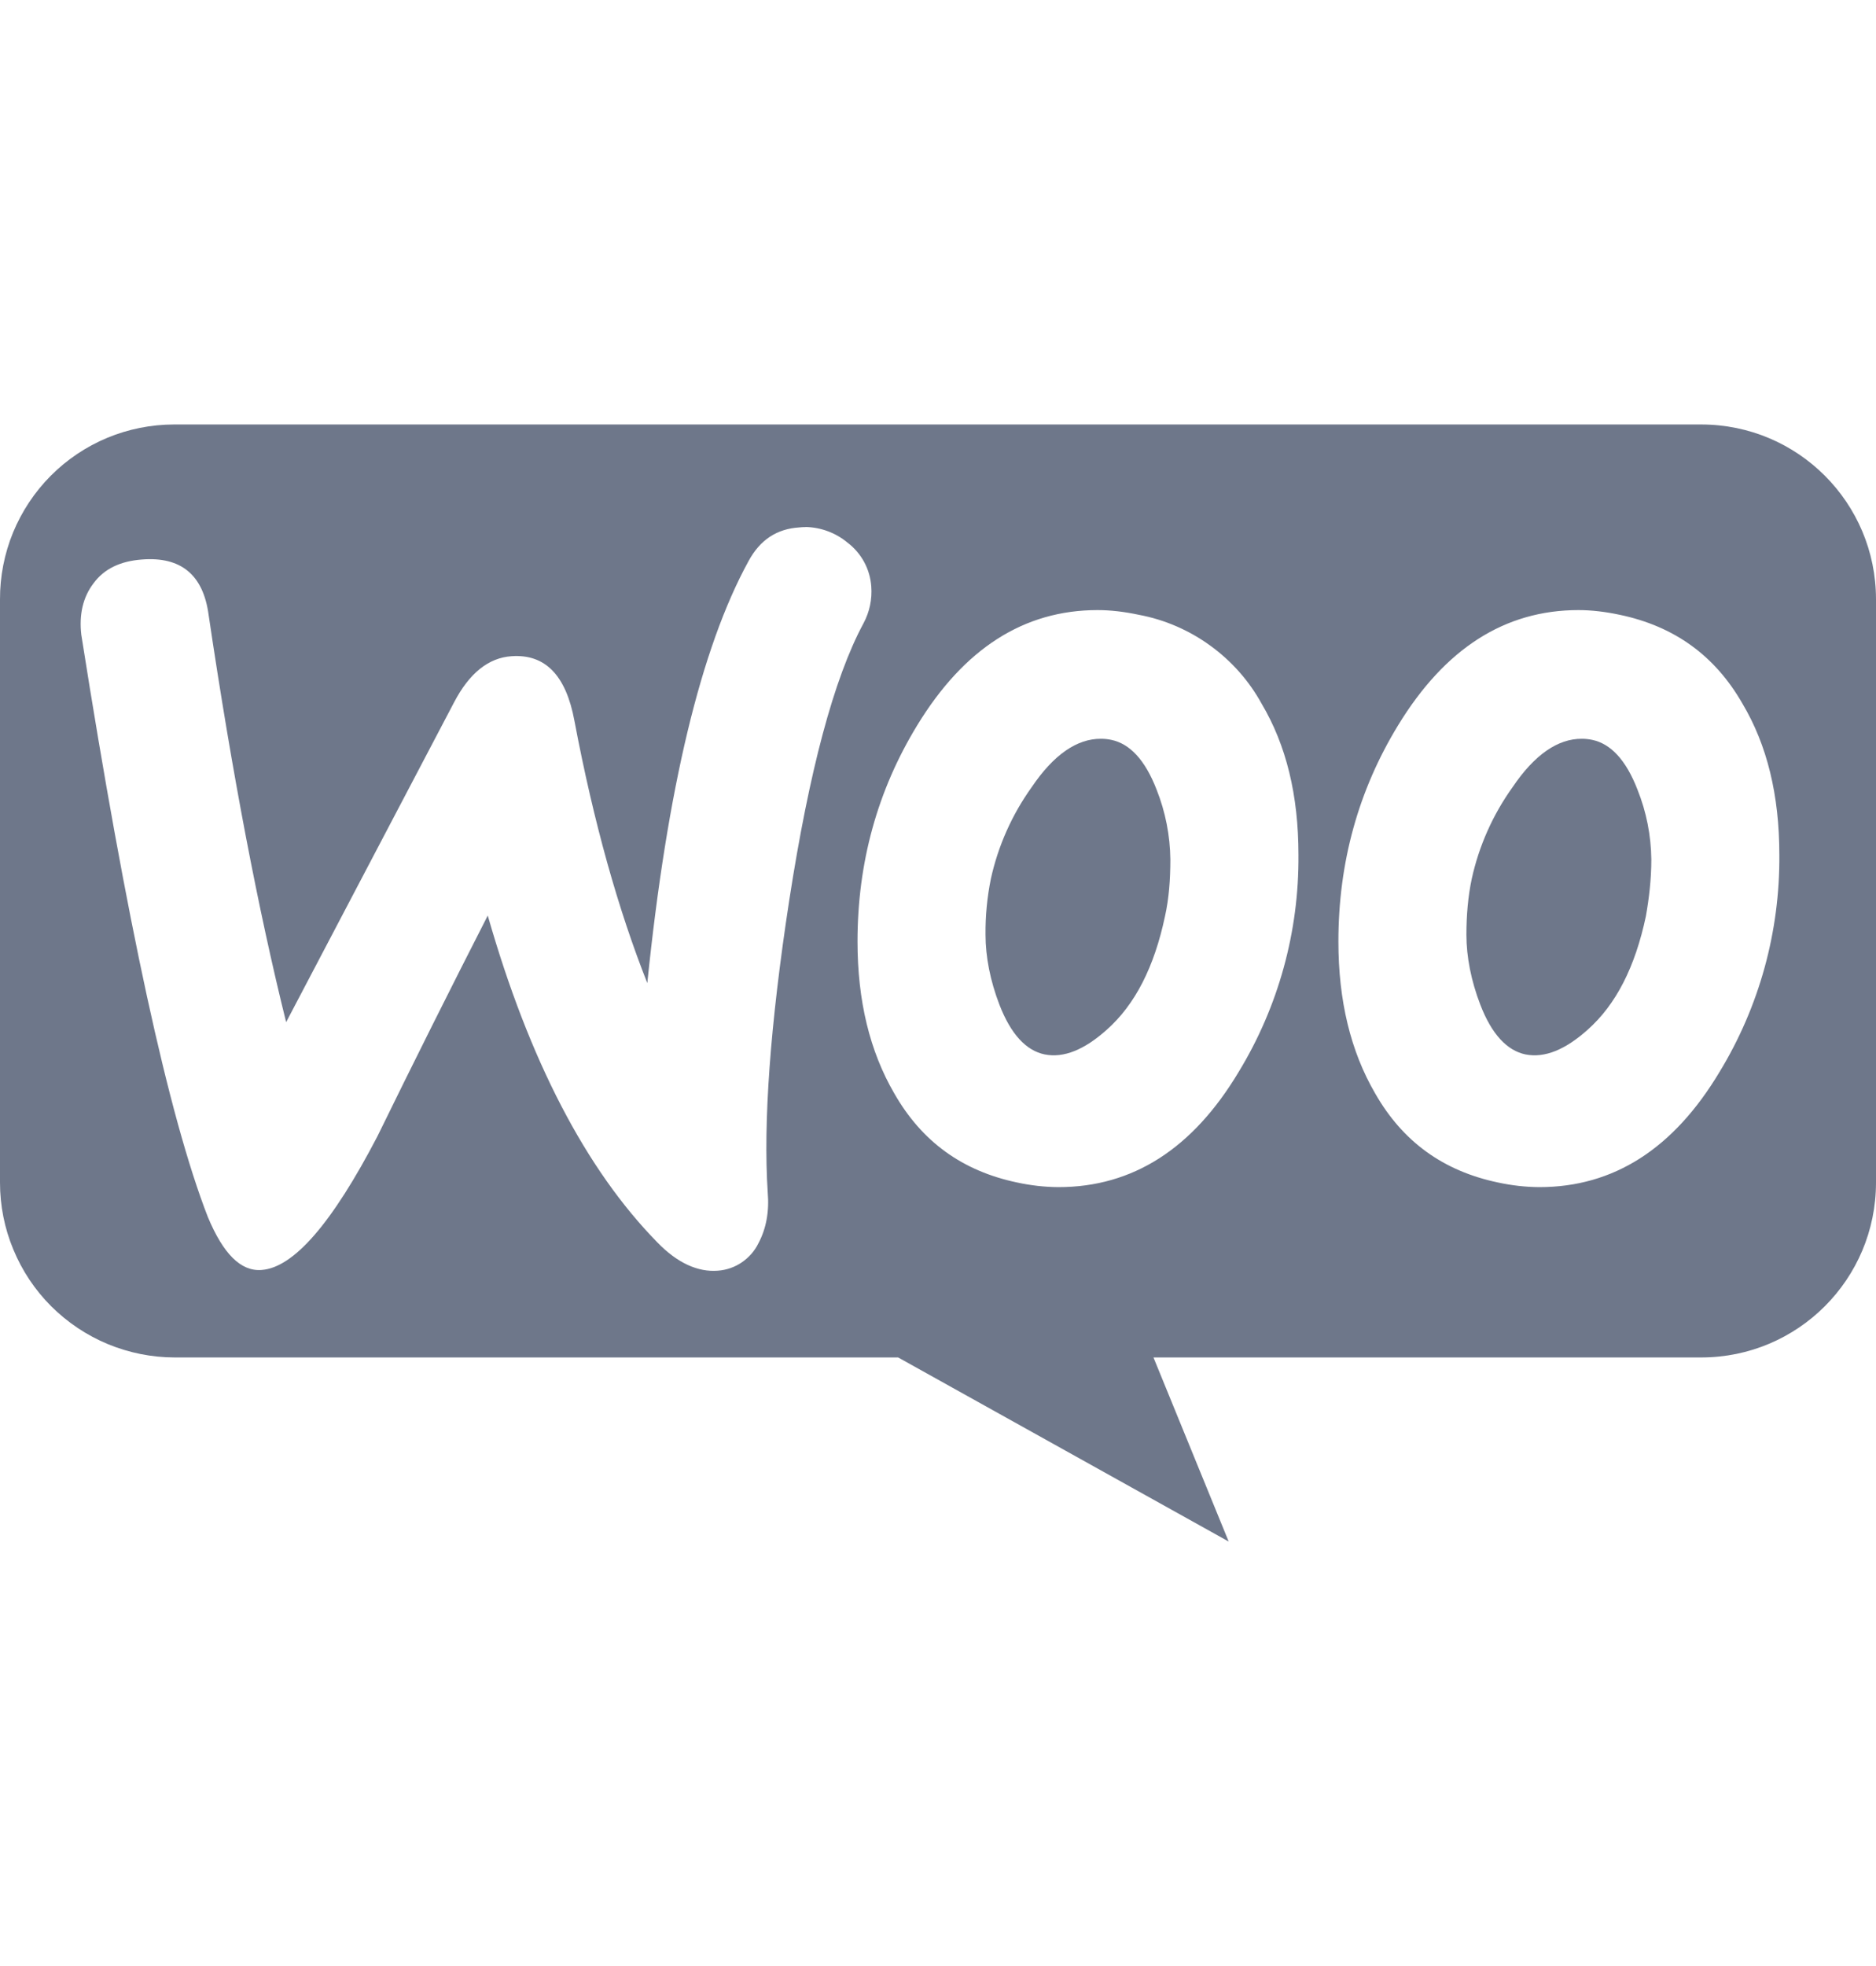 <svg width="21" height="22" viewBox="0 0 21 22" fill="none" xmlns="http://www.w3.org/2000/svg">
<g clip-path="url(#clip0_958_1665)">
<path d="M1.949 4.75C1.692 4.75 1.438 4.801 1.201 4.899C0.964 4.998 0.749 5.142 0.568 5.324C0.387 5.506 0.244 5.722 0.146 5.959C0.049 6.196 -0.001 6.451 1.59077e-05 6.707V13.232C-9.90905e-05 13.489 0.05 13.744 0.149 13.981C0.247 14.219 0.391 14.435 0.573 14.617C0.755 14.798 0.971 14.943 1.208 15.041C1.446 15.139 1.7 15.19 1.957 15.19H10.054L13.754 17.25L12.912 15.19H19.043C20.124 15.19 21 14.315 21 13.232V6.707C21 5.626 20.125 4.75 19.043 4.75H1.949ZM9.019 5.897C9.19 5.901 9.355 5.962 9.487 6.072C9.564 6.13 9.627 6.204 9.673 6.288C9.719 6.373 9.746 6.466 9.753 6.562C9.764 6.705 9.734 6.847 9.667 6.973C9.333 7.592 9.058 8.631 8.835 10.073C8.62 11.473 8.543 12.563 8.594 13.344C8.612 13.559 8.577 13.747 8.491 13.91C8.449 13.997 8.384 14.071 8.305 14.125C8.225 14.18 8.132 14.212 8.036 14.219C7.813 14.237 7.581 14.133 7.358 13.902C6.559 13.086 5.924 11.867 5.46 10.245C5.041 11.065 4.629 11.889 4.224 12.717C3.718 13.688 3.288 14.185 2.928 14.211C2.696 14.229 2.499 14.031 2.327 13.619C1.889 12.494 1.417 10.322 0.91 7.102C0.884 6.879 0.928 6.682 1.047 6.527C1.167 6.364 1.348 6.279 1.588 6.261C2.026 6.226 2.275 6.433 2.335 6.879C2.601 8.674 2.894 10.193 3.203 11.438L5.083 7.859C5.254 7.532 5.469 7.36 5.727 7.343C6.104 7.317 6.336 7.558 6.43 8.065C6.646 9.206 6.92 10.177 7.246 11.001C7.469 8.82 7.847 7.249 8.379 6.279C8.509 6.039 8.697 5.918 8.946 5.902C8.97 5.899 8.995 5.898 9.02 5.898L9.019 5.897ZM12.286 6.827C12.432 6.827 12.586 6.845 12.75 6.88C13.038 6.934 13.31 7.052 13.547 7.224C13.785 7.396 13.982 7.618 14.123 7.875C14.398 8.338 14.535 8.897 14.535 9.566C14.542 10.422 14.311 11.264 13.865 11.996C13.351 12.854 12.681 13.284 11.848 13.284C11.692 13.283 11.537 13.265 11.385 13.232C10.775 13.104 10.32 12.777 10.011 12.236C9.736 11.764 9.599 11.198 9.599 10.536C9.599 9.653 9.822 8.845 10.268 8.115C10.792 7.257 11.462 6.827 12.286 6.827ZM17.669 6.827C17.815 6.827 17.969 6.845 18.133 6.88C18.742 7.008 19.197 7.335 19.506 7.875C19.781 8.338 19.918 8.897 19.918 9.566C19.925 10.422 19.694 11.264 19.248 11.996C18.734 12.854 18.064 13.284 17.231 13.284C17.075 13.283 16.92 13.265 16.768 13.232C16.158 13.104 15.703 12.777 15.394 12.236C15.119 11.764 14.982 11.198 14.982 10.536C14.982 9.653 15.205 8.845 15.651 8.115C16.175 7.257 16.845 6.827 17.669 6.827ZM12.325 8.267C12.057 8.265 11.795 8.443 11.547 8.811C11.328 9.117 11.173 9.465 11.092 9.833C11.05 10.039 11.03 10.249 11.032 10.459C11.032 10.708 11.085 10.975 11.187 11.241C11.316 11.575 11.487 11.756 11.694 11.799C11.908 11.842 12.14 11.746 12.389 11.523C12.707 11.241 12.921 10.82 13.041 10.253C13.085 10.056 13.101 9.842 13.101 9.618C13.098 9.35 13.046 9.085 12.947 8.836C12.818 8.502 12.646 8.322 12.44 8.279C12.402 8.271 12.364 8.267 12.325 8.267ZM17.708 8.267C17.44 8.265 17.178 8.443 16.93 8.811C16.711 9.117 16.556 9.465 16.475 9.833C16.433 10.03 16.415 10.244 16.415 10.459C16.415 10.708 16.468 10.975 16.57 11.241C16.698 11.575 16.871 11.756 17.076 11.799C17.291 11.842 17.523 11.746 17.772 11.523C18.09 11.241 18.304 10.82 18.424 10.253C18.459 10.056 18.485 9.842 18.485 9.618C18.482 9.35 18.43 9.085 18.33 8.836C18.201 8.502 18.029 8.322 17.823 8.279C17.785 8.271 17.747 8.267 17.708 8.267Z" fill="#6E778A"/>
</g>
<defs>
<clipPath id="clip0_958_1665">
<rect width="21" height="21" fill="white" transform="translate(0 0.5)"/>
</clipPath>
</defs>
</svg>
